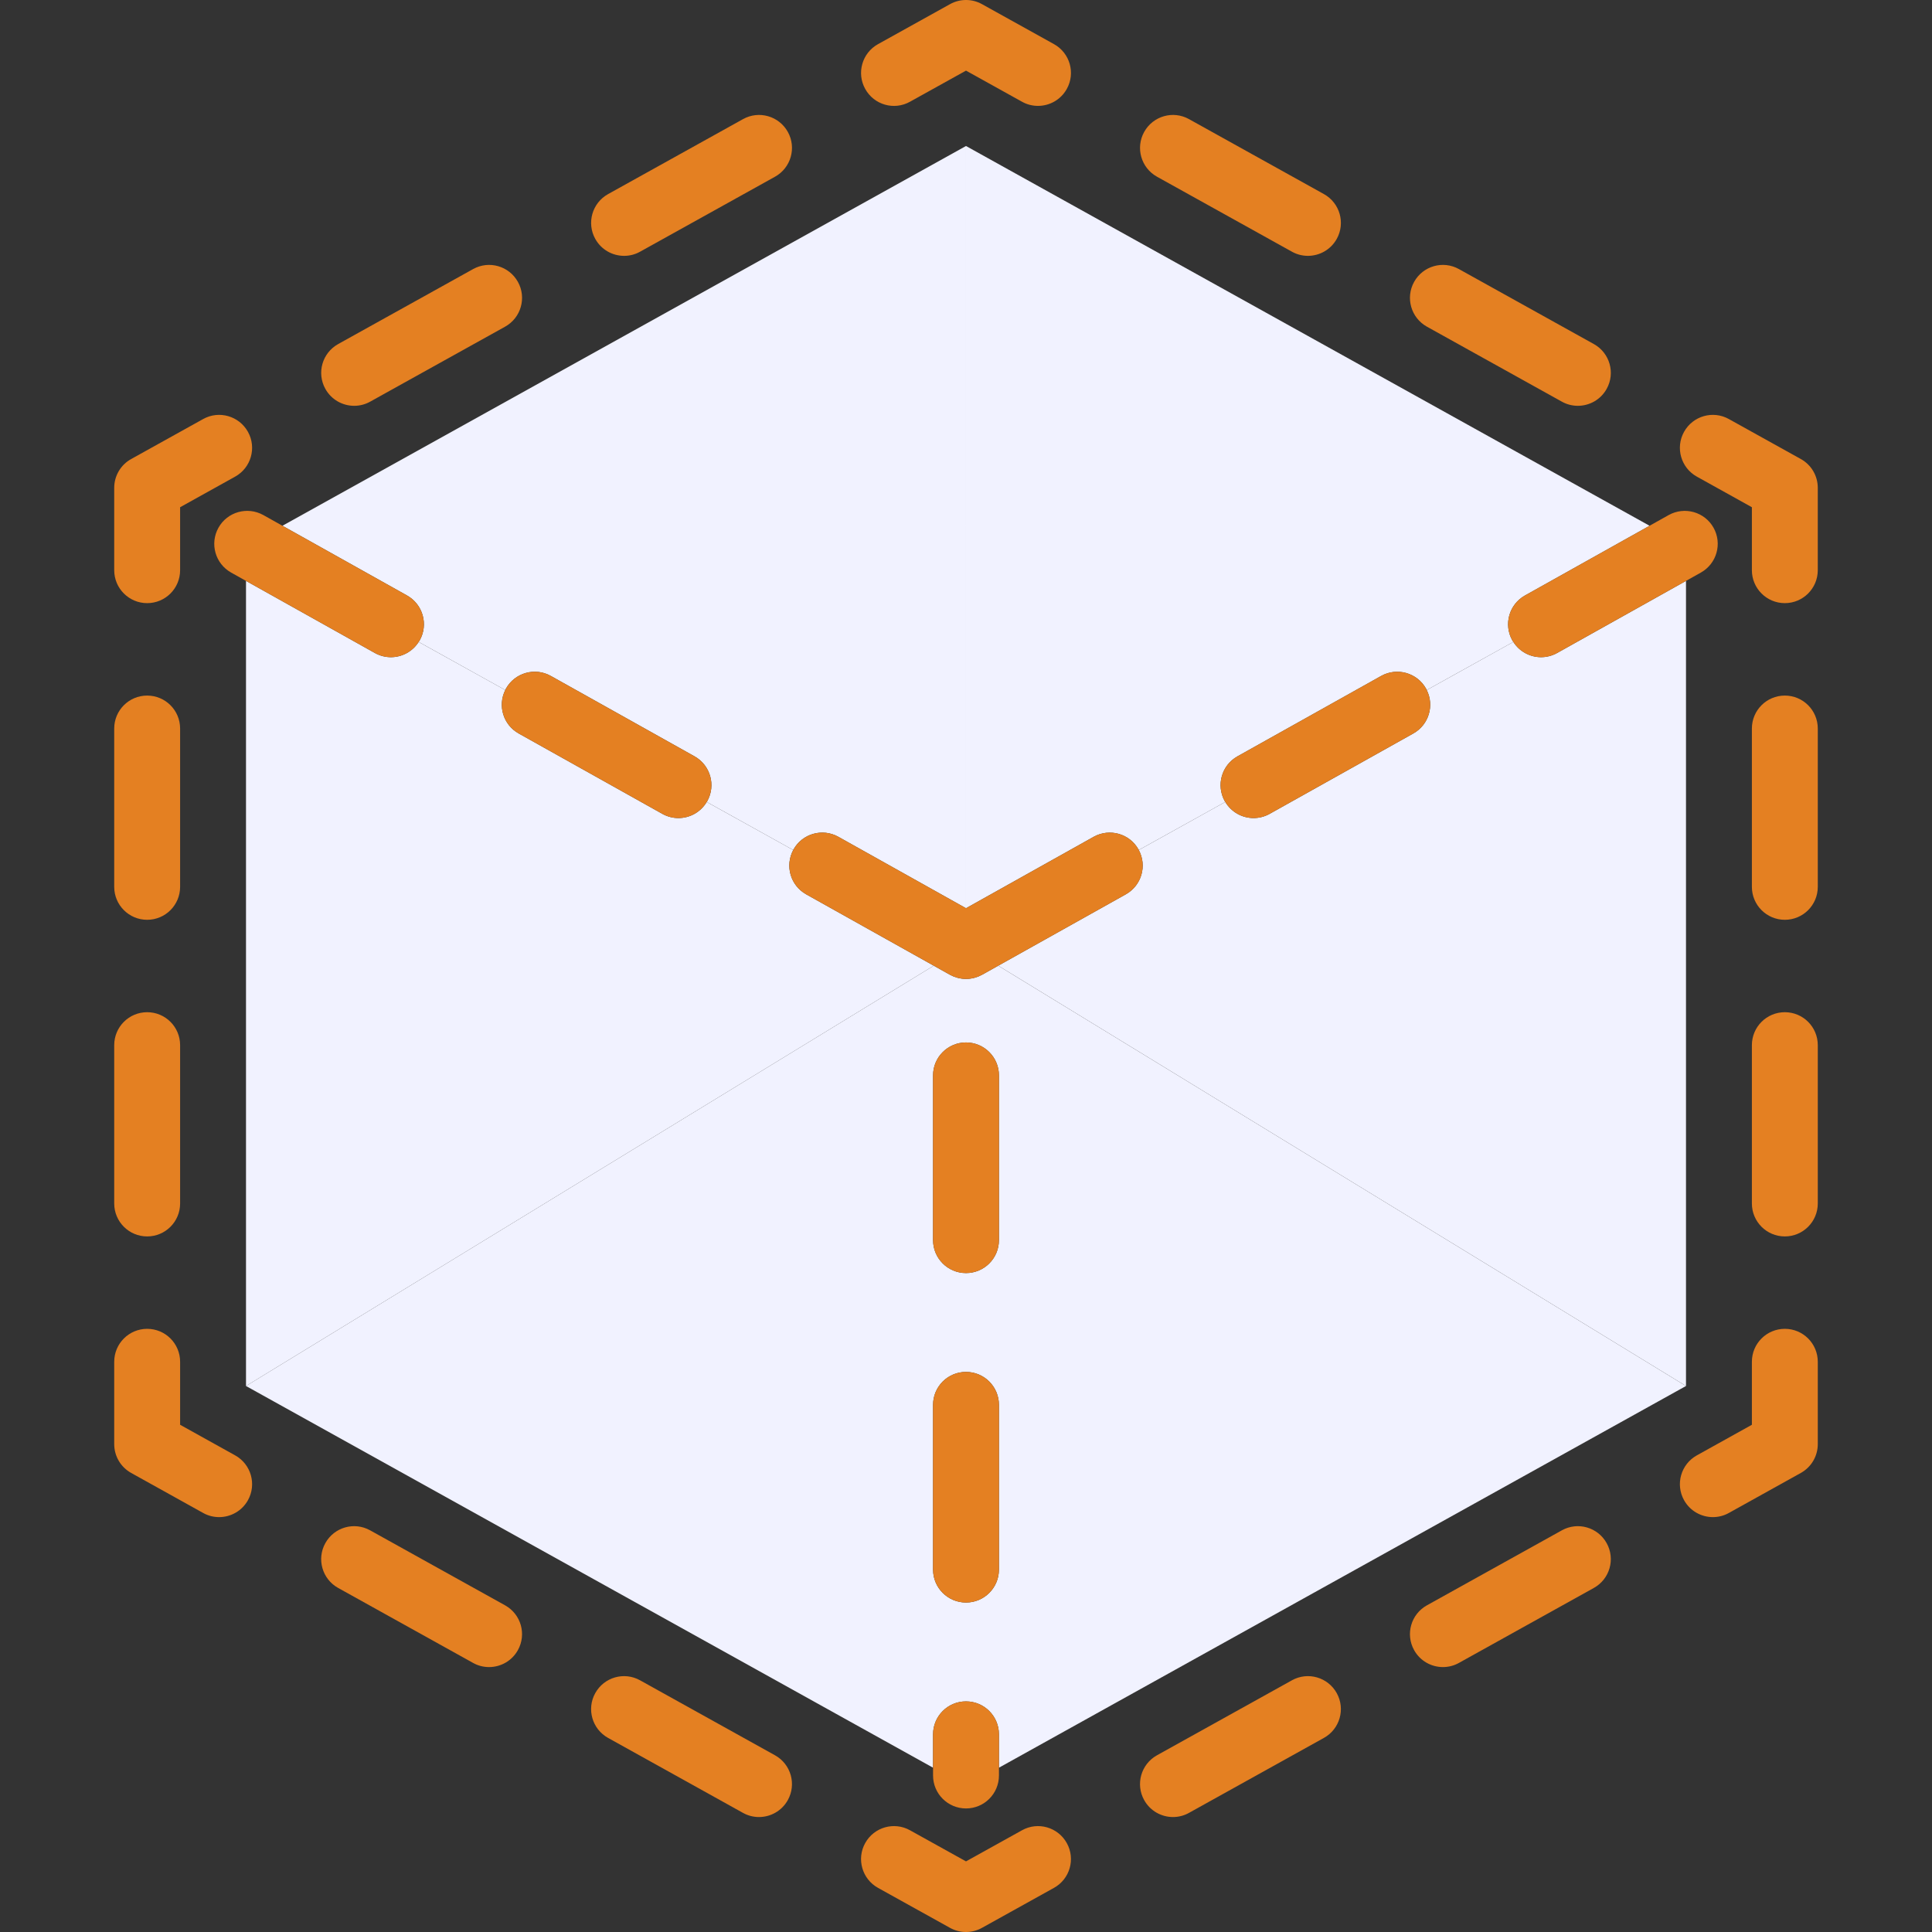 <?xml version="1.0" encoding="iso-8859-1"?>
<!-- Uploaded to: SVG Repo, www.svgrepo.com, Generator: SVG Repo Mixer Tools -->
<svg height="800px" width="800px" version="1.1" id="Layer_1" xmlns="http://www.w3.org/2000/svg" xmlns:xlink="http://www.w3.org/1999/xlink" 
	 viewBox="0 0 512 512" xml:space="preserve">
<rect x="0" y="0" width="512" height="512" fill="#333333" stroke="none"/>
<path style="fill:#F1F2FF;" d="M213.64,237.003c-4.16-2.334-5.672-7.551-3.427-11.74l-22.923-12.734
	c-1.624,2.725-4.511,4.267-7.496,4.267c-1.441,0-2.907-0.358-4.254-1.109l-38.096-21.316c-4.083-2.292-5.61-7.357-3.544-11.504
	l-22.947-12.749c-1.647,2.583-4.45,4.045-7.351,4.045c-1.441,0-2.907-0.358-4.254-1.109l-34.154-19.11v213.361l182.262-111.382
	L213.64,237.003z"/>
<path style="fill:#F1F2FF;" d="M408.398,174.162c-2.901,0-5.704-1.461-7.351-4.045l-22.947,12.749
	c2.066,4.147,0.539,9.212-3.544,11.504l-38.096,21.316c-1.347,0.751-2.814,1.109-4.254,1.109c-2.985,0-5.872-1.542-7.496-4.267
	l-22.923,12.734c2.244,4.189,0.732,9.406-3.427,11.74l-33.814,18.919l182.261,111.382V153.943l-34.154,19.11
	C411.306,173.804,409.84,174.162,408.398,174.162z"/>
<path style="fill:#F1F2FF;" d="M111.228,169.694c-0.084,0.15-0.186,0.281-0.276,0.423l22.947,12.749
	c0.063-0.127,0.119-0.256,0.189-0.382c2.349-4.204,7.674-5.712,11.882-3.359l38.096,21.316c4.207,2.362,5.712,7.674,3.355,11.886
	c-0.039,0.071-0.089,0.131-0.131,0.201l22.923,12.734c0.026-0.048,0.046-0.098,0.072-0.146c2.344-4.204,7.662-5.712,11.882-3.359
	l33.833,18.931V38.691L74.849,139.331l33.023,18.478C112.081,160.171,113.586,165.483,111.228,169.694z"/>
<path style="fill:#F1F2FF;" d="M256.001,450.882v-26.193c-4.822,0-8.731-3.905-8.731-8.731v-43.656c0-4.826,3.909-8.731,8.731-8.731
	v-26.193c-4.822,0-8.731-3.905-8.731-8.731V284.99c0-4.826,3.909-8.731,8.731-8.731v-16.831c-0.003,0-0.005,0-0.009,0
	c-0.372,0-0.747-0.026-1.119-0.074c-0.026-0.003-0.052-0.011-0.079-0.015c-0.344-0.048-0.688-0.114-1.027-0.204
	c-0.064-0.017-0.126-0.044-0.189-0.062c-0.296-0.085-0.589-0.179-0.88-0.297c-0.092-0.037-0.179-0.087-0.27-0.128
	c-0.232-0.104-0.466-0.203-0.692-0.329l-4.283-2.397L65.192,367.304l182.076,101.154v-8.845
	C247.269,454.787,251.179,450.882,256.001,450.882z"/>
<path style="fill:#F1F2FF;" d="M260.264,258.32c-0.226,0.126-0.46,0.225-0.692,0.329c-0.091,0.04-0.177,0.091-0.27,0.128
	c-0.289,0.118-0.584,0.212-0.88,0.297c-0.063,0.019-0.126,0.045-0.189,0.062c-0.341,0.091-0.683,0.156-1.027,0.204
	c-0.026,0.003-0.052,0.011-0.079,0.015c-0.373,0.048-0.747,0.074-1.119,0.074c-0.003,0-0.005,0-0.009,0v16.831
	c4.822,0,8.731,3.905,8.731,8.731v43.656c0,4.826-3.909,8.731-8.731,8.731v26.193c4.822,0,8.731,3.905,8.731,8.731v43.656
	c0,4.826-3.909,8.731-8.731,8.731v26.193c4.822,0,8.731,3.905,8.731,8.731v8.845l182.076-101.154L264.546,255.923L260.264,258.32z"
	/>
<path style="fill:#F1F2FF;" d="M289.834,221.758c4.216-2.344,9.528-0.844,11.882,3.359c0.027,0.048,0.046,0.097,0.072,0.146
	l22.923-12.734c-0.041-0.069-0.092-0.13-0.131-0.201c-2.357-4.212-0.852-9.525,3.355-11.886l38.096-21.316
	c4.207-2.344,9.525-0.836,11.882,3.359c0.07,0.126,0.126,0.254,0.189,0.382l22.947-12.749c-0.091-0.142-0.193-0.274-0.276-0.423
	c-2.357-4.212-0.852-9.525,3.355-11.886l33.023-18.478l-181.15-100.64v201.997L289.834,221.758z"/>
<g>
	<path style="fill:#e48022;" d="M241.155,26.961l14.845-8.245l14.845,8.245c1.342,0.751,2.797,1.1,4.229,1.1
		c3.07,0,6.045-1.62,7.64-4.493c2.344-4.212,0.823-9.532-3.393-11.869L260.24,1.1c-2.635-1.467-5.841-1.467-8.476,0l-19.082,10.599
		c-4.216,2.337-5.739,7.657-3.393,11.869C231.623,27.788,236.939,29.322,241.155,26.961z"/>
	<path style="fill:#e48022;" d="M165.393,67.803c1.433,0,2.89-0.349,4.234-1.1l35.768-19.875c4.212-2.344,5.734-7.657,3.389-11.869
		c-2.337-4.212-7.648-5.747-11.873-3.393l-35.768,19.875c-4.212,2.344-5.734,7.657-3.389,11.869
		C159.348,66.183,162.323,67.803,165.393,67.803z"/>
	<path style="fill:#e48022;" d="M93.86,107.545c1.433,0,2.89-0.349,4.234-1.1l35.768-19.875c4.212-2.344,5.734-7.657,3.389-11.869
		c-2.341-4.212-7.648-5.747-11.873-3.393L89.609,91.183c-4.212,2.344-5.734,7.657-3.389,11.869
		C87.815,105.925,90.791,107.545,93.86,107.545z"/>
	<path style="fill:#e48022;" d="M39,159.838c4.822,0,8.731-3.905,8.731-8.731V134.42l14.589-8.109
		c4.212-2.337,5.734-7.657,3.389-11.869c-2.337-4.212-7.657-5.747-11.873-3.393l-19.078,10.599
		c-2.771,1.535-4.489,4.459-4.489,7.631v21.828C30.269,155.933,34.178,159.838,39,159.838z"/>
	<path style="fill:#e48022;" d="M39,327.666c4.822,0,8.731-3.905,8.731-8.731v-41.959c0-4.826-3.909-8.731-8.731-8.731
		s-8.731,3.905-8.731,8.731v41.959C30.269,323.76,34.178,327.666,39,327.666z"/>
	<path style="fill:#e48022;" d="M39,243.756c4.822,0,8.731-3.905,8.731-8.731v-41.959c0-4.826-3.909-8.731-8.731-8.731
		s-8.731,3.905-8.731,8.731v41.959C30.269,239.851,34.178,243.756,39,243.756z"/>
	<path style="fill:#e48022;" d="M62.321,385.689l-14.589-8.109v-16.695c0-4.826-3.909-8.731-8.731-8.731s-8.731,3.905-8.731,8.731
		v21.828c0,3.172,1.718,6.088,4.489,7.631l19.078,10.607c1.342,0.751,2.797,1.1,4.234,1.1c3.07,0,6.045-1.62,7.64-4.485
		C68.054,393.345,66.537,388.033,62.321,385.689z"/>
	<path style="fill:#e48022;" d="M205.39,465.173l-35.768-19.875c-4.22-2.353-9.528-0.819-11.873,3.393
		c-2.345,4.212-0.823,9.525,3.389,11.869l35.768,19.875c1.342,0.751,2.801,1.1,4.234,1.1c3.07,0,6.045-1.62,7.64-4.493
		C211.125,472.829,209.603,467.517,205.39,465.173z"/>
	<path style="fill:#e48022;" d="M133.857,425.431l-35.768-19.875c-4.22-2.353-9.537-0.819-11.873,3.393
		c-2.344,4.212-0.823,9.525,3.389,11.869l35.768,19.875c1.342,0.751,2.801,1.1,4.234,1.1c3.07,0,6.045-1.62,7.64-4.493
		C139.591,433.087,138.07,427.775,133.857,425.431z"/>
	<path style="fill:#e48022;" d="M270.845,485.039l-14.845,8.245l-14.845-8.245c-4.216-2.353-9.532-0.819-11.869,3.393
		c-2.344,4.212-0.823,9.532,3.393,11.869L251.76,510.9c1.317,0.733,2.775,1.1,4.238,1.1s2.921-0.367,4.238-1.1l19.082-10.599
		c4.216-2.337,5.739-7.657,3.393-11.869S275.061,482.686,270.845,485.039z"/>
	<path style="fill:#e48022;" d="M413.907,405.555l-35.765,19.875c-4.216,2.344-5.734,7.657-3.389,11.869
		c1.595,2.874,4.571,4.493,7.64,4.493c1.433,0,2.89-0.349,4.234-1.1l35.765-19.875c4.216-2.344,5.734-7.657,3.389-11.869
		C423.439,404.737,418.131,403.202,413.907,405.555z"/>
	<path style="fill:#e48022;" d="M342.373,445.297l-35.768,19.875c-4.212,2.344-5.734,7.657-3.389,11.869
		c1.595,2.874,4.571,4.493,7.64,4.493c1.433,0,2.89-0.349,4.234-1.1l35.768-19.875c4.212-2.344,5.734-7.657,3.389-11.869
		C351.91,444.479,346.594,442.944,342.373,445.297z"/>
	<path style="fill:#e48022;" d="M473,352.153c-4.822,0-8.731,3.905-8.731,8.731v16.695l-14.589,8.109
		c-4.216,2.344-5.734,7.657-3.389,11.878c1.595,2.865,4.571,4.485,7.64,4.485c1.436,0,2.89-0.349,4.234-1.1l19.078-10.607
		c2.771-1.543,4.489-4.459,4.489-7.631v-21.828C481.731,356.058,477.822,352.153,473,352.153z"/>
	<path style="fill:#e48022;" d="M473,184.334c-4.822,0-8.731,3.905-8.731,8.731v41.959c0,4.826,3.909,8.731,8.731,8.731
		s8.731-3.905,8.731-8.731v-41.959C481.731,188.24,477.822,184.334,473,184.334z"/>
	<path style="fill:#e48022;" d="M473,268.244c-4.822,0-8.731,3.905-8.731,8.731v41.959c0,4.826,3.909,8.731,8.731,8.731
		s8.731-3.905,8.731-8.731v-41.959C481.731,272.149,477.822,268.244,473,268.244z"/>
	<path style="fill:#e48022;" d="M477.241,121.648l-19.078-10.599c-4.216-2.353-9.532-0.819-11.873,3.393
		c-2.344,4.212-0.823,9.532,3.389,11.869l14.589,8.109v16.686c0,4.826,3.909,8.731,8.731,8.731s8.731-3.905,8.731-8.731v-21.828
		C481.731,126.107,480.012,123.182,477.241,121.648z"/>
	<path style="fill:#e48022;" d="M306.61,46.827l35.768,19.875c1.342,0.751,2.801,1.1,4.234,1.1c3.07,0,6.045-1.62,7.64-4.493
		c2.344-4.212,0.823-9.525-3.389-11.869l-35.768-19.875c-4.22-2.353-9.537-0.819-11.873,3.393
		C300.875,39.171,302.397,44.483,306.61,46.827z"/>
	<path style="fill:#e48022;" d="M378.143,86.569l35.768,19.875c1.342,0.751,2.801,1.1,4.234,1.1c3.07,0,6.045-1.62,7.64-4.493
		c2.344-4.212,0.823-9.525-3.389-11.869l-35.769-19.875c-4.216-2.353-9.537-0.819-11.873,3.393
		C372.409,78.913,373.93,84.225,378.143,86.569z"/>
</g>
<g>
	<path style="fill:#e48022;" d="M57.895,139.852c-2.357,4.212-0.852,9.525,3.355,11.886l3.942,2.206l34.154,19.11
		c1.347,0.751,2.814,1.109,4.254,1.109c2.901,0,5.704-1.461,7.351-4.045c0.091-0.142,0.193-0.274,0.276-0.423
		c2.357-4.212,0.852-9.525-3.355-11.886l-33.023-18.478l-5.073-2.839C65.56,134.148,60.239,135.648,57.895,139.852z"/>
	<path style="fill:#e48022;" d="M137.444,194.371l38.096,21.316c1.347,0.751,2.814,1.109,4.254,1.109
		c2.985,0,5.872-1.542,7.496-4.267c0.041-0.069,0.092-0.13,0.131-0.201c2.357-4.212,0.852-9.525-3.355-11.886l-38.096-21.316
		c-4.207-2.353-9.532-0.844-11.882,3.359c-0.07,0.126-0.126,0.254-0.189,0.382C131.834,187.014,133.361,192.079,137.444,194.371z"/>
	<path style="fill:#e48022;" d="M213.64,237.003l33.814,18.919l4.283,2.397c0.226,0.126,0.459,0.225,0.692,0.329
		c0.091,0.04,0.177,0.091,0.27,0.128c0.289,0.118,0.584,0.212,0.88,0.297c0.063,0.019,0.126,0.045,0.189,0.062
		c0.341,0.091,0.683,0.156,1.027,0.204c0.026,0.003,0.052,0.011,0.079,0.015c0.373,0.048,0.747,0.074,1.119,0.074
		c0.003,0,0.005,0,0.009,0s0.005,0,0.009,0c0.372,0,0.747-0.026,1.119-0.074c0.026-0.003,0.052-0.011,0.079-0.015
		c0.344-0.048,0.688-0.114,1.027-0.204c0.064-0.017,0.126-0.044,0.189-0.062c0.296-0.085,0.589-0.179,0.88-0.297
		c0.092-0.037,0.179-0.087,0.27-0.128c0.232-0.104,0.466-0.203,0.692-0.329l4.283-2.397l33.814-18.919
		c4.16-2.334,5.672-7.551,3.427-11.74c-0.026-0.048-0.046-0.098-0.072-0.146c-2.353-4.204-7.665-5.705-11.882-3.359l-33.833,18.931
		l-33.833-18.931c-4.22-2.353-9.537-0.844-11.882,3.359c-0.027,0.048-0.046,0.097-0.072,0.146
		C207.968,229.451,209.48,234.668,213.64,237.003z"/>
	<path style="fill:#e48022;" d="M332.206,216.796c1.441,0,2.907-0.358,4.254-1.109l38.096-21.316
		c4.083-2.292,5.61-7.357,3.544-11.504c-0.063-0.127-0.119-0.256-0.189-0.382c-2.357-4.195-7.674-5.705-11.882-3.359l-38.096,21.316
		c-4.207,2.362-5.712,7.674-3.355,11.886c0.039,0.071,0.09,0.131,0.131,0.201C326.334,215.253,329.22,216.796,332.206,216.796z"/>
	<path style="fill:#e48022;" d="M400.772,169.694c0.084,0.15,0.186,0.281,0.276,0.423c1.647,2.583,4.45,4.045,7.351,4.045
		c1.441,0,2.907-0.358,4.254-1.109l34.154-19.11l3.942-2.206c4.207-2.362,5.712-7.674,3.355-11.886
		c-2.353-4.204-7.669-5.696-11.882-3.359l-5.073,2.839l-33.023,18.478C399.919,160.171,398.414,165.483,400.772,169.694z"/>
	<path style="fill:#e48022;" d="M247.269,284.99v43.656c0,4.826,3.909,8.731,8.731,8.731c4.822,0,8.731-3.905,8.731-8.731V284.99
		c0-4.826-3.909-8.731-8.731-8.731C251.179,276.259,247.269,280.164,247.269,284.99z"/>
	<path style="fill:#e48022;" d="M247.269,372.302v43.656c0,4.826,3.909,8.731,8.731,8.731c4.822,0,8.731-3.905,8.731-8.731v-43.656
		c0-4.826-3.909-8.731-8.731-8.731C251.179,363.57,247.269,367.475,247.269,372.302z"/>
	<path style="fill:#e48022;" d="M256.001,450.882c-4.822,0-8.731,3.905-8.731,8.731v8.845v2.068c0,4.826,3.909,8.731,8.731,8.731
		c4.822,0,8.731-3.905,8.731-8.731v-2.068v-8.845C264.732,454.787,260.821,450.882,256.001,450.882z"/>
</g>
</svg>